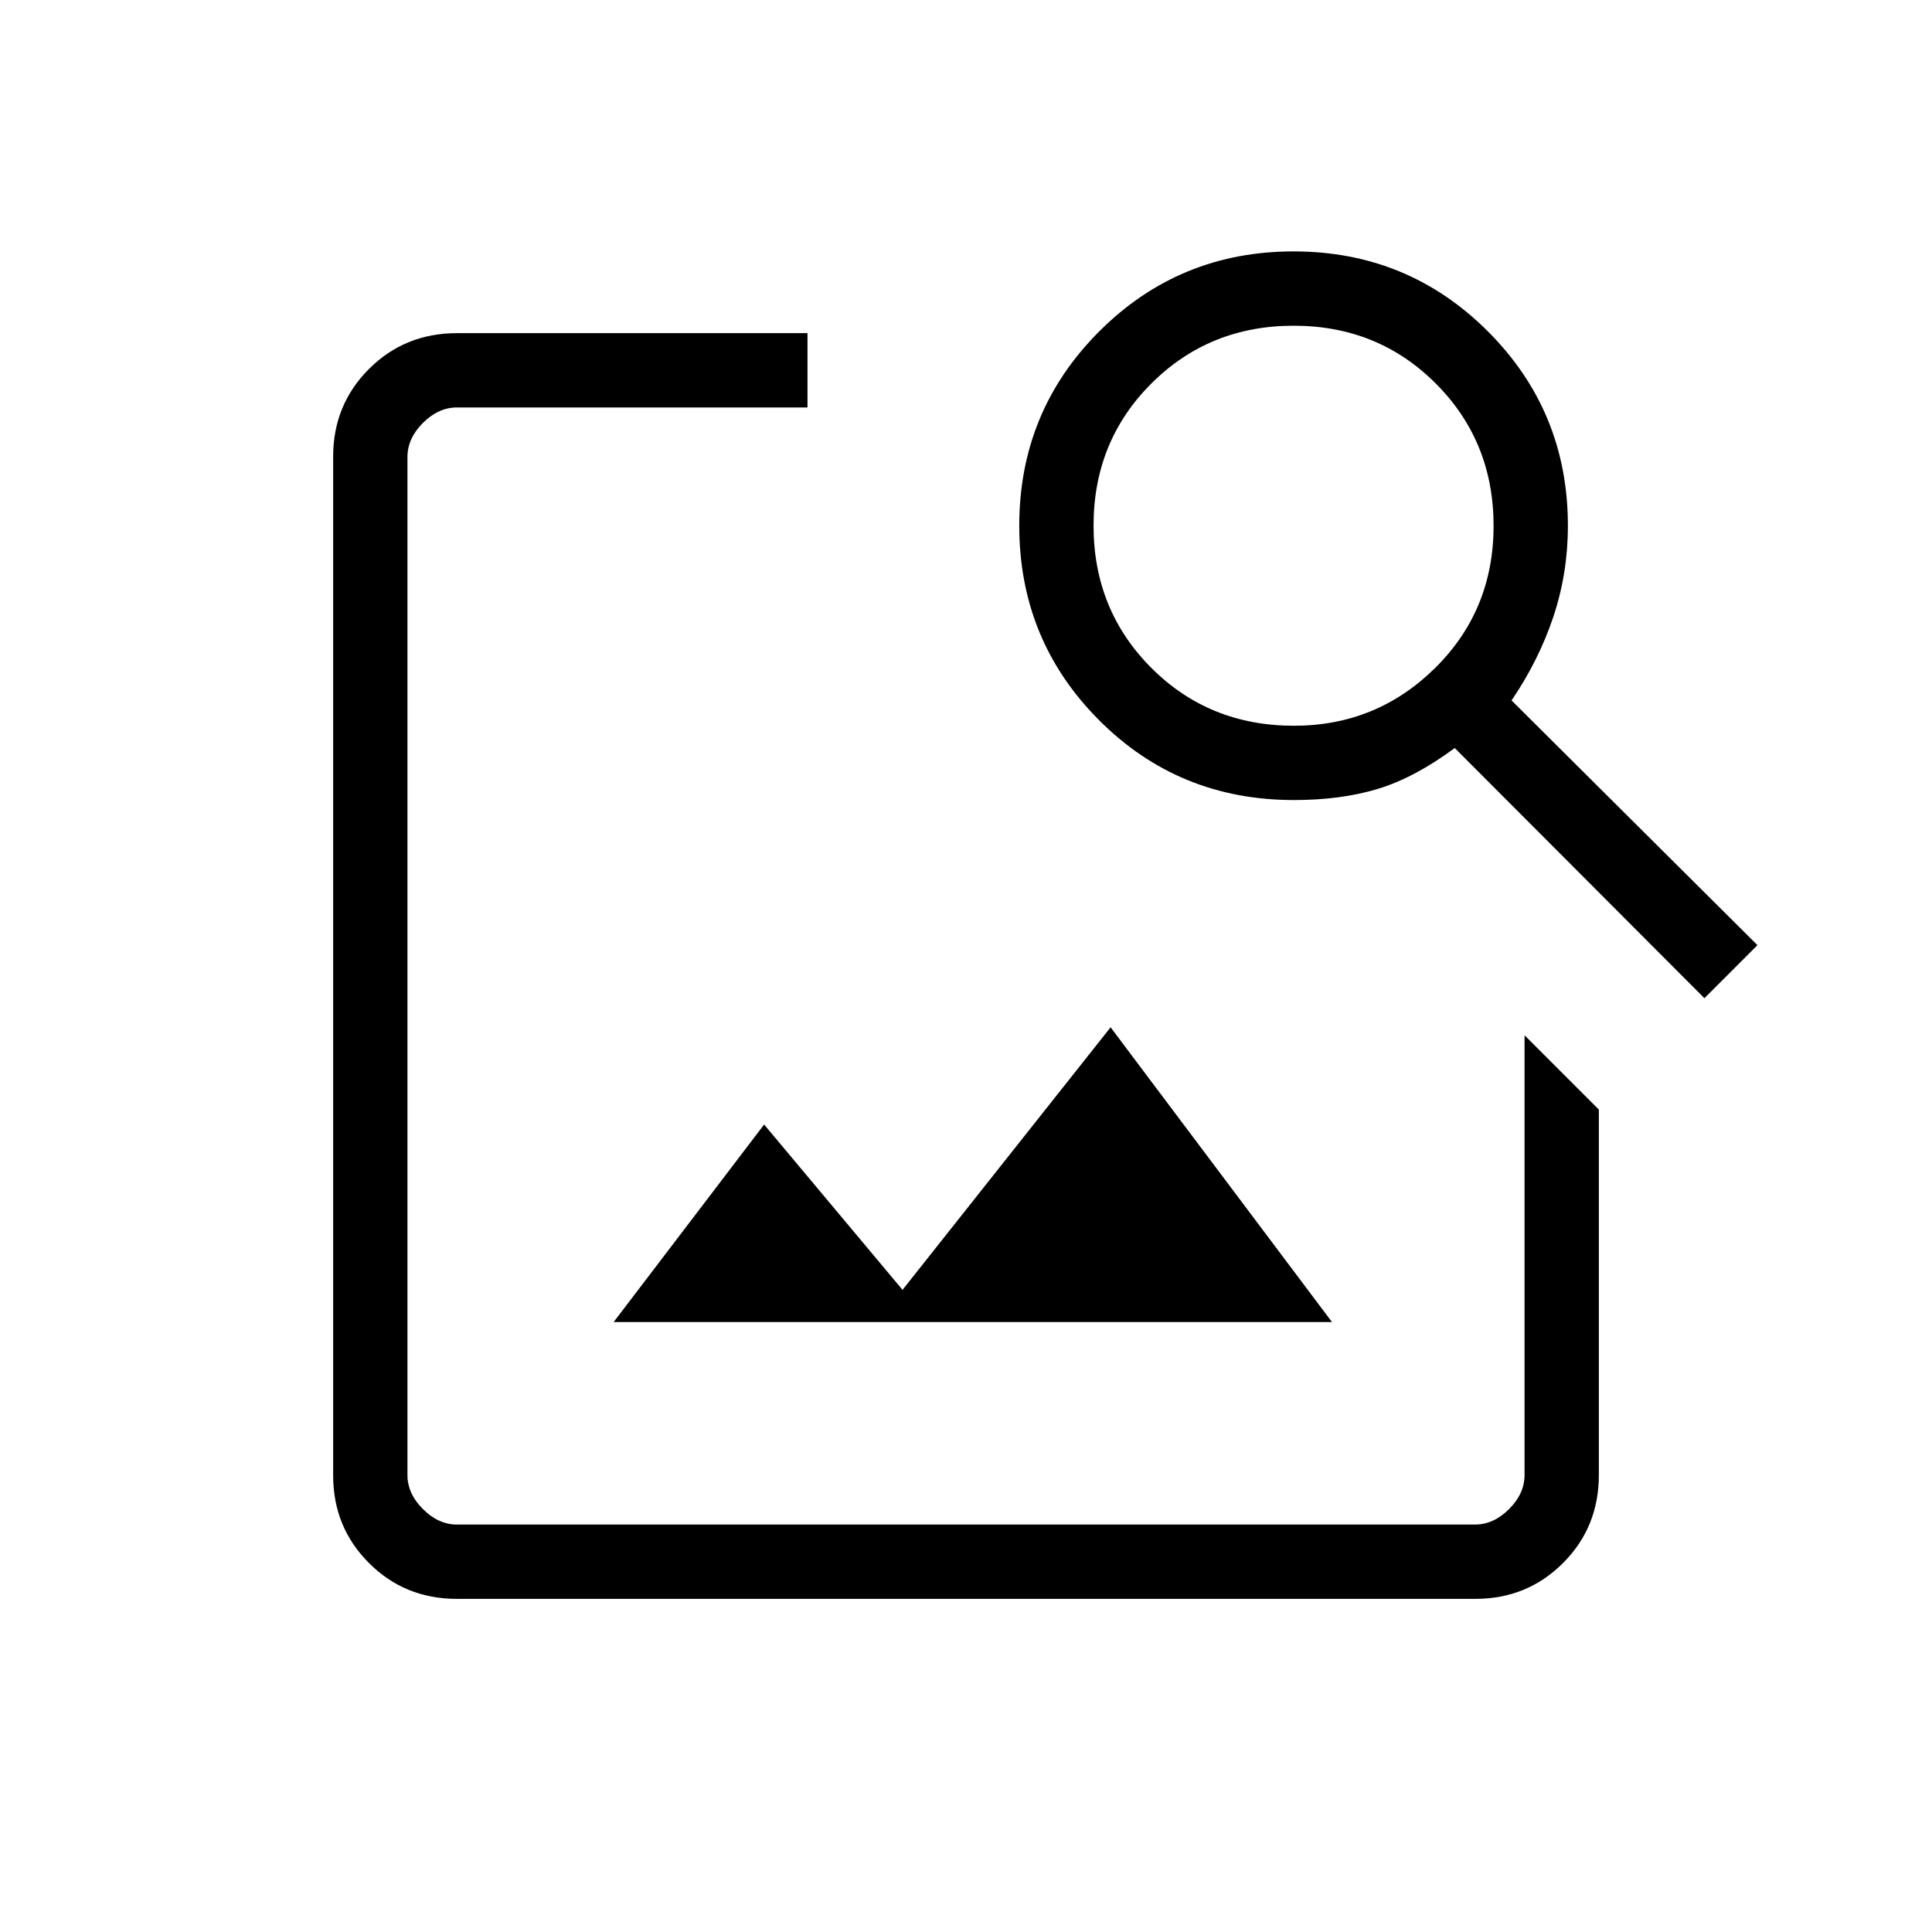 <svg xmlns="http://www.w3.org/2000/svg" height="24" viewBox="0 -960 960 960" width="24"><path d="M226.89-165.54q-25.75 0-43.55-17.8-17.8-17.8-17.8-43.55v-506.22q0-25.75 17.8-43.55 17.8-17.8 43.74-17.8h174.15v36.92H227.08q-9.23 0-16.93 7.69-7.69 7.7-7.69 16.93v505.84q0 9.23 7.69 16.93 7.7 7.69 16.93 7.69h505.84q9.23 0 16.93-7.69 7.69-7.7 7.69-16.93v-218.5l36.92 36.93v181.57q0 25.94-17.8 43.74t-43.55 17.8H226.89Zm78.03-137.54 74.77-98.15 68.77 82.15 103.39-130.46 110 146.46H304.92Zm542-160.92L722.86-588.31q-19.98 14.77-38.24 20.31-18.27 5.54-41.7 5.54-57.27 0-96.86-39.75-39.6-39.75-39.6-96.56t39.75-96.56q39.75-39.75 96.56-39.75t96.56 39.75q39.75 39.75 39.75 96.56 0 23.57-7.23 45.24-7.23 21.66-20.77 41.57l122.19 121.61L846.92-464ZM642.96-599.38q41.08 0 70.14-28.7 29.05-28.69 29.05-70.63t-28.69-70.69q-28.69-28.75-70.63-28.75-41.95 0-70.7 28.69t-28.75 70.63q0 41.95 28.71 70.7t70.87 28.75Z"/></svg>